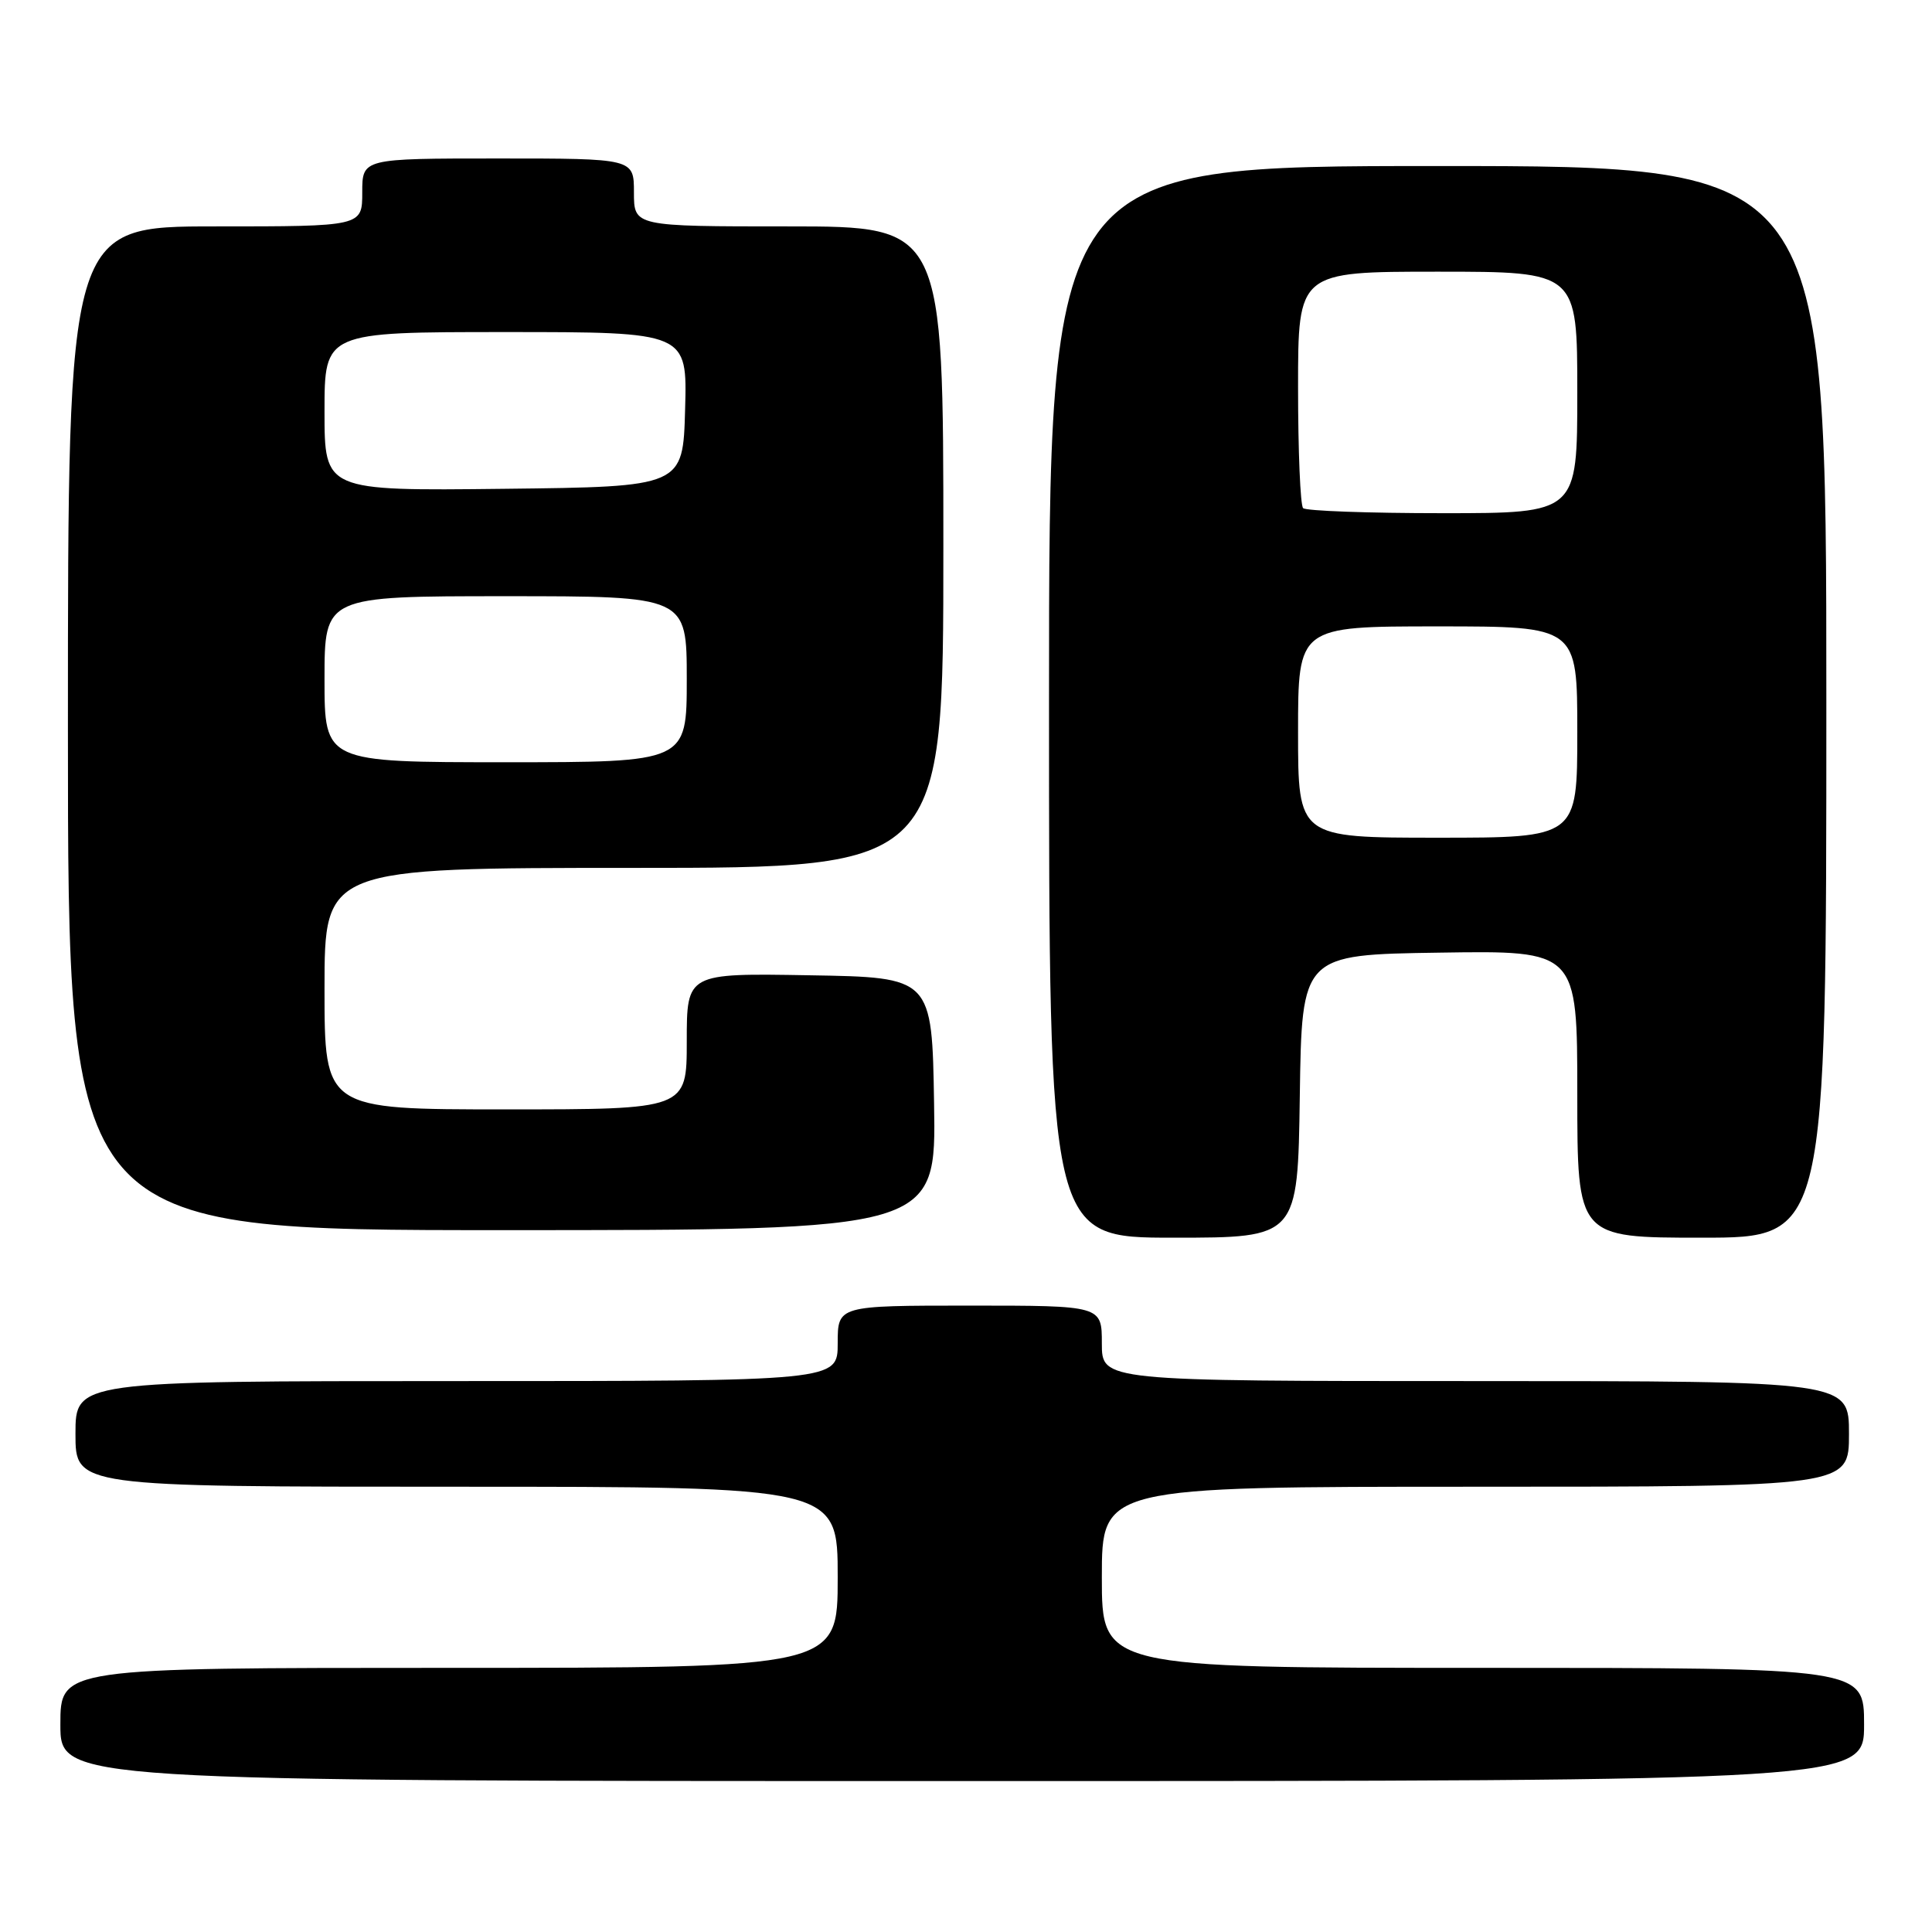 <?xml version="1.0" encoding="UTF-8" standalone="no"?>
<!DOCTYPE svg PUBLIC "-//W3C//DTD SVG 1.1//EN" "http://www.w3.org/Graphics/SVG/1.1/DTD/svg11.dtd" >
<svg xmlns="http://www.w3.org/2000/svg" xmlns:xlink="http://www.w3.org/1999/xlink" version="1.1" viewBox="0 0 256 256">
 <g >
 <path fill="currentColor"
d=" M 247.00 228.50 C 247.00 221.00 247.00 221.00 196.50 221.00 C 146.00 221.00 146.00 221.00 146.00 209.00 C 146.00 197.00 146.00 197.00 195.50 197.00 C 245.00 197.00 245.00 197.00 245.00 190.00 C 245.00 183.00 245.00 183.00 195.50 183.00 C 146.00 183.00 146.00 183.00 146.00 178.00 C 146.00 173.00 146.00 173.00 128.50 173.00 C 111.00 173.00 111.00 173.00 111.00 178.00 C 111.00 183.00 111.00 183.00 60.50 183.00 C 10.00 183.00 10.00 183.00 10.00 190.00 C 10.00 197.00 10.00 197.00 60.50 197.00 C 111.00 197.00 111.00 197.00 111.00 209.00 C 111.00 221.00 111.00 221.00 59.50 221.00 C 8.00 221.00 8.00 221.00 8.00 228.50 C 8.00 236.00 8.00 236.00 127.50 236.00 C 247.00 236.00 247.00 236.00 247.00 228.50 Z  M 172.23 145.25 C 172.50 126.50 172.50 126.50 190.75 126.23 C 209.00 125.95 209.00 125.95 209.00 144.98 C 209.00 164.00 209.00 164.00 225.50 164.00 C 242.00 164.00 242.00 164.00 242.00 93.00 C 242.00 22.00 242.00 22.00 190.50 22.00 C 139.00 22.00 139.00 22.00 139.00 93.00 C 139.00 164.00 139.00 164.00 155.48 164.00 C 171.96 164.00 171.96 164.00 172.23 145.25 Z  M 123.77 146.25 C 123.50 129.50 123.50 129.50 107.25 129.23 C 91.00 128.95 91.00 128.95 91.00 137.98 C 91.00 147.00 91.00 147.00 67.00 147.00 C 43.00 147.00 43.00 147.00 43.00 131.00 C 43.00 115.00 43.00 115.00 84.00 115.00 C 125.00 115.00 125.00 115.00 125.00 72.50 C 125.00 30.00 125.00 30.00 104.50 30.00 C 84.00 30.00 84.00 30.00 84.00 25.50 C 84.00 21.00 84.00 21.00 66.00 21.00 C 48.00 21.00 48.00 21.00 48.00 25.50 C 48.00 30.00 48.00 30.00 28.50 30.00 C 9.00 30.00 9.00 30.00 9.00 96.50 C 9.00 163.00 9.00 163.00 66.52 163.00 C 124.05 163.00 124.05 163.00 123.77 146.25 Z  M 172.00 97.00 C 172.00 83.00 172.00 83.00 190.50 83.00 C 209.00 83.00 209.00 83.00 209.00 97.00 C 209.00 111.00 209.00 111.00 190.50 111.00 C 172.00 111.00 172.00 111.00 172.00 97.00 Z  M 172.67 67.33 C 172.30 66.97 172.00 59.77 172.00 51.33 C 172.00 36.00 172.00 36.00 190.50 36.00 C 209.00 36.00 209.00 36.00 209.00 52.00 C 209.00 68.00 209.00 68.00 191.17 68.00 C 181.36 68.00 173.03 67.70 172.67 67.33 Z  M 43.00 90.00 C 43.00 79.00 43.00 79.00 67.00 79.00 C 91.00 79.00 91.00 79.00 91.00 90.00 C 91.00 101.00 91.00 101.00 67.00 101.00 C 43.00 101.00 43.00 101.00 43.00 90.00 Z  M 43.00 54.52 C 43.00 44.00 43.00 44.00 67.03 44.00 C 91.07 44.00 91.07 44.00 90.78 54.25 C 90.50 64.50 90.50 64.50 66.75 64.77 C 43.00 65.04 43.00 65.04 43.00 54.52 Z "/>
</g>
</svg>